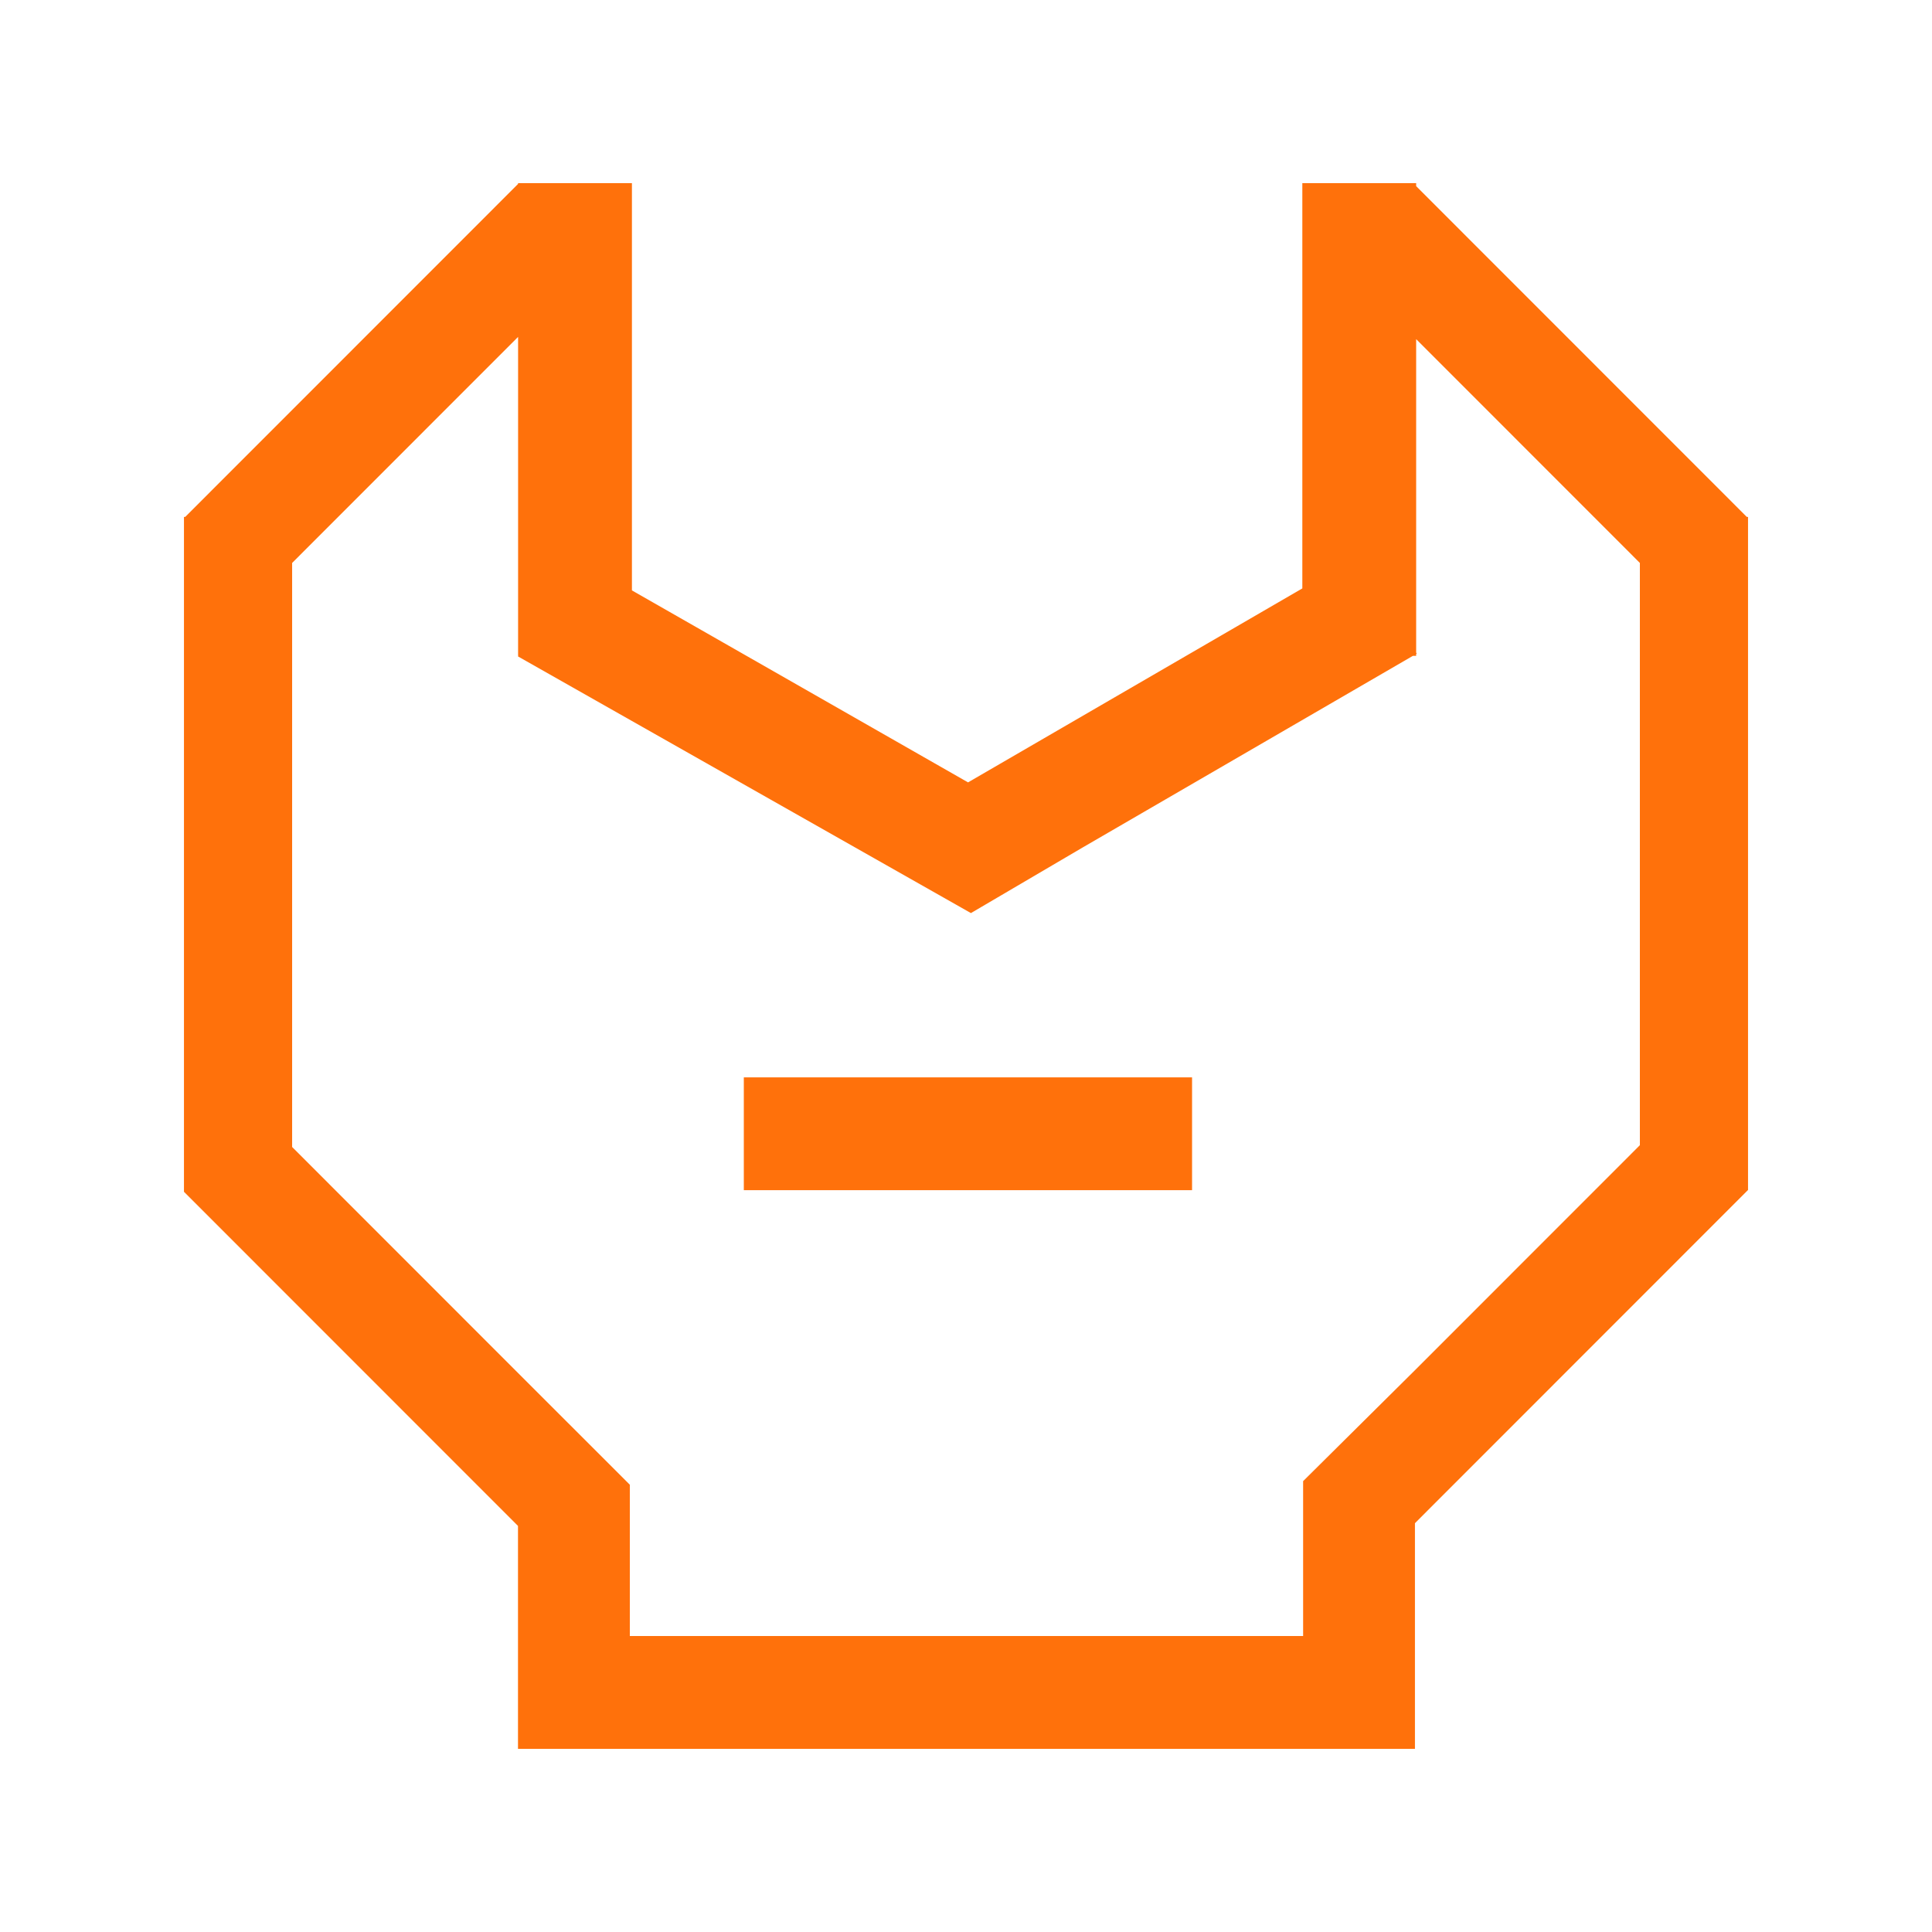 <?xml version="1.0" standalone="no"?><!DOCTYPE svg PUBLIC "-//W3C//DTD SVG 1.1//EN" "http://www.w3.org/Graphics/SVG/1.1/DTD/svg11.dtd"><svg t="1537597901946" class="icon" style="" viewBox="0 0 1024 1024" version="1.1" xmlns="http://www.w3.org/2000/svg" p-id="11894" xmlns:xlink="http://www.w3.org/1999/xlink" width="200" height="200"><defs><style type="text/css"></style></defs><path d="M925.838 273.977 750.595 98.667l0-1.584-60.335 0 0 214.783L513.083 414.679l-178.148-101.75L334.935 97.083l-60.338 0 0 0.506-0.054-0.054L98.164 273.977l-0.658 0 0 0.656 0 0 0 81.091 0 0 0 194.85 0 78.816 0 2.275 57.327 57.347 0 0 0 0L274.543 808.766l0.004-0.005 0 118.156L327.172 926.917l6.642 0 356.864 0 18.234 0 41.038 0L749.95 807.325l176.542-176.614 0-81.085L926.492 355.724l0-81.086 0-0.661L925.838 273.977 925.838 273.977zM869.168 606.975 749.953 726.24l-59.273 58.792 0 82.097-356.858 0 0-80.194-59.273-59.248 0 0L154.834 607.927 154.834 298.378l119.765-119.814 0 169.055 0.122 0-0.172 0.304 240.061 136.03 59.055-34.67 175.196-101.664 1.732 0 0-1.005 0.31-0.181-0.31-0.531L750.594 179.753l118.574 118.625L869.167 606.975 869.168 606.975z" p-id="11895" fill="#ff710b"></path><path d="M394.238 571.027l237.577 0 0 59.79L394.238 630.817 394.238 571.027 394.238 571.027z" p-id="11896" fill="#ff710b"></path></svg>